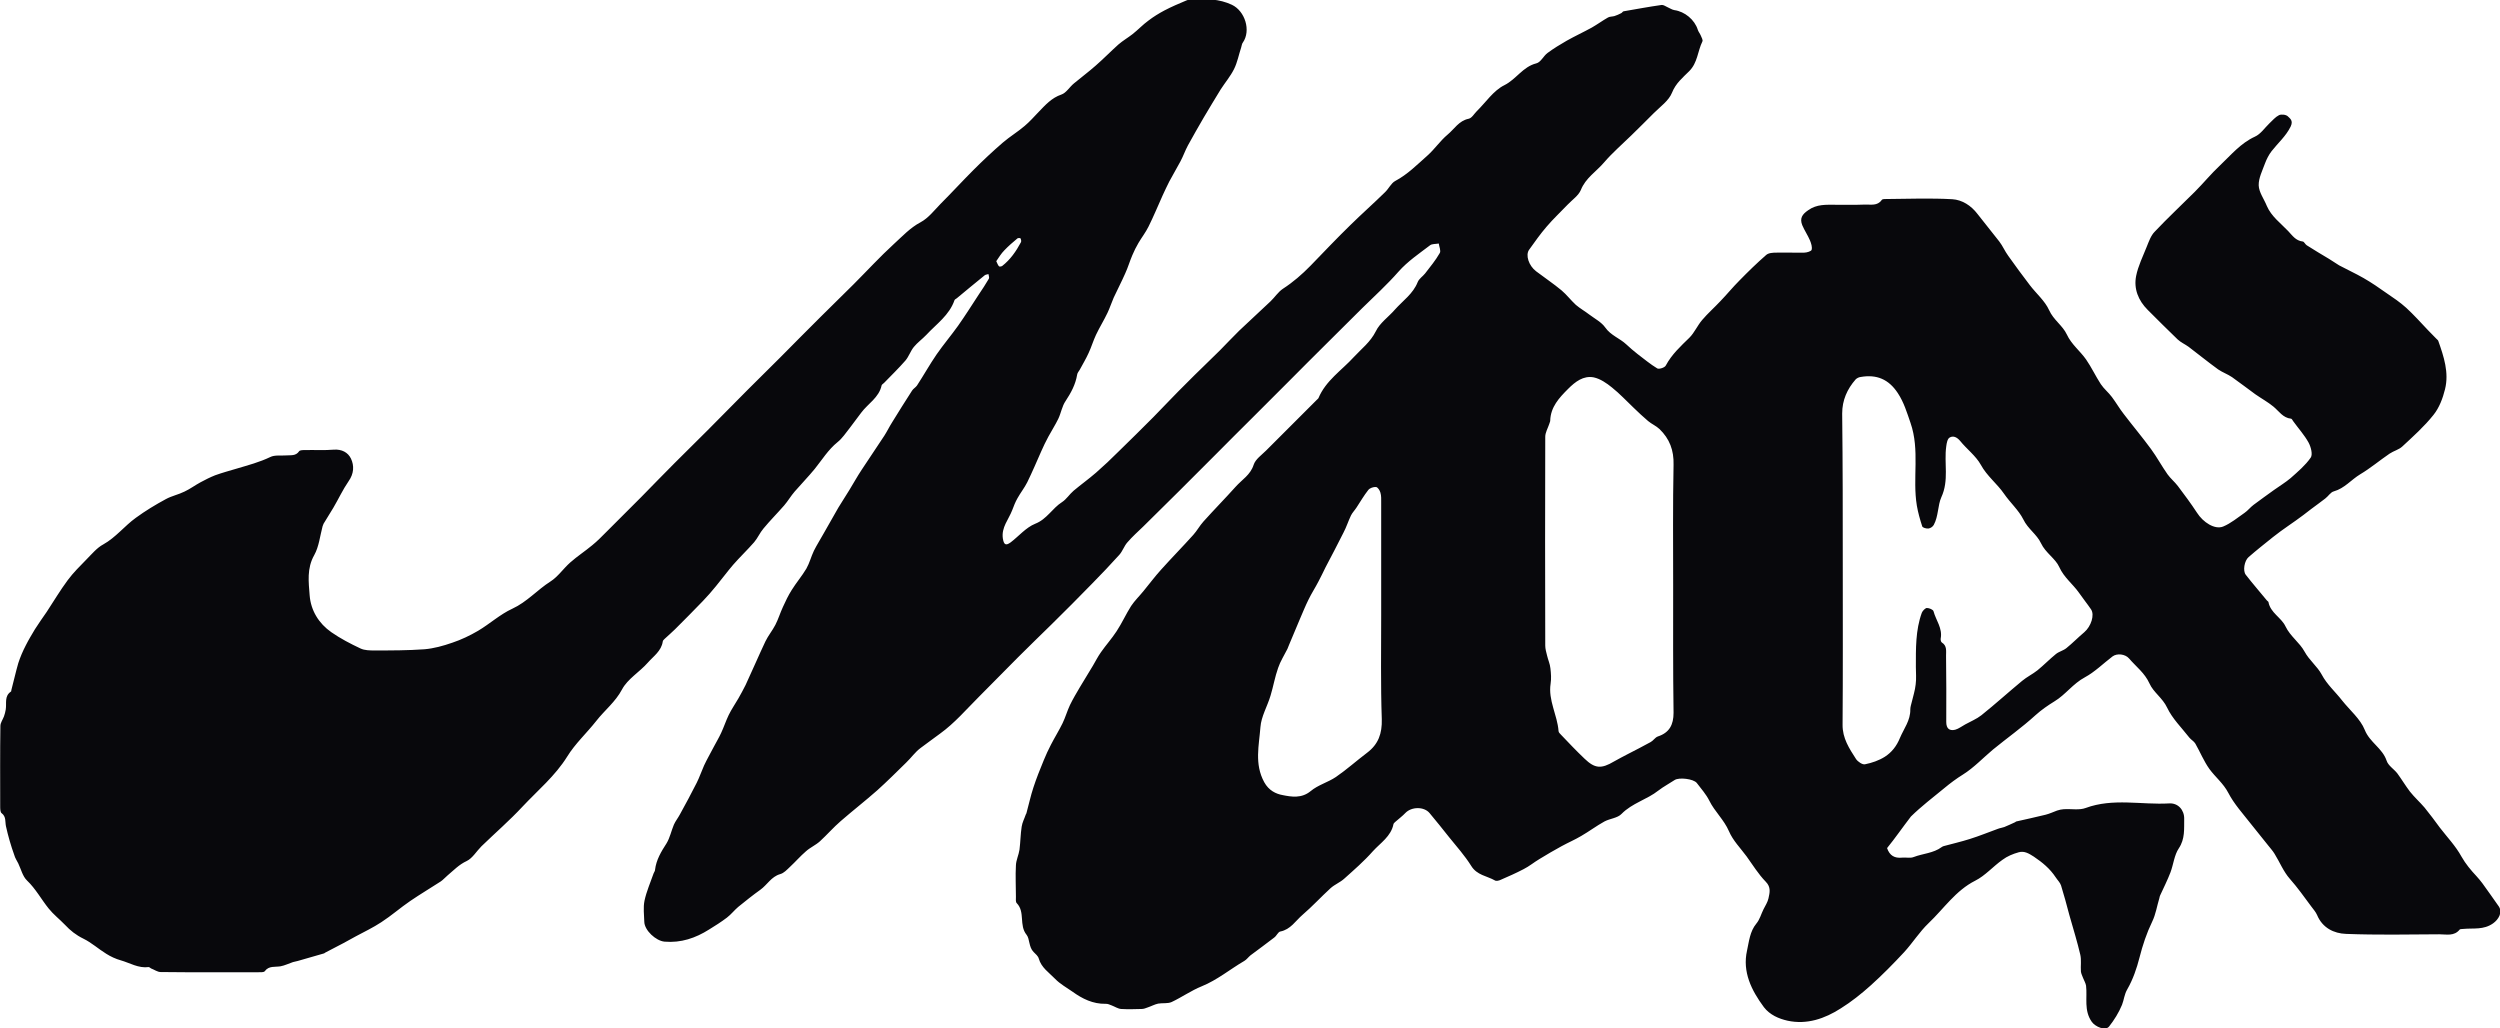 <?xml version="1.0" encoding="utf-8"?>
<!-- Generator: Adobe Illustrator 27.3.1, SVG Export Plug-In . SVG Version: 6.00 Build 0)  -->
<svg version="1.1" id="a" xmlns="http://www.w3.org/2000/svg" xmlns:xlink="http://www.w3.org/1999/xlink" x="0px" y="0px"
	 viewBox="0 0 1258.7 517.8" style="enable-background:new 0 0 1258.7 517.8;" xml:space="preserve">
<style type="text/css">
	.st0{fill:#08080C;}
</style>
<path class="st0" d="M950.1,427c1.3,3.8,3.8,5.2,7.6,4.8c1.9-0.2,4.1,0.4,5.8-0.3c4.7-1.8,9.9-1.9,14.1-5c0.3-0.2,0.6-0.4,1-0.5
	c4.4-1.2,8.8-2.2,13.2-3.6c4.8-1.5,9.4-3.4,14.1-5.1c1-0.4,2.1-0.5,3.2-0.9c1.8-0.7,3.6-1.6,5.4-2.4c0.2-0.1,0.4-0.3,0.6-0.4
	c4.9-1.1,9.9-2.2,14.8-3.4c2-0.5,3.9-1.4,5.8-2.1c1.1-0.4,2.3-0.6,3.5-0.7c3.7-0.2,7.7,0.6,10.9-0.6c13.8-5.1,28.1-1.5,42-2.3
	c4.5-0.3,7.7,3.3,7.6,7.8c-0.1,5,0.5,10-2.7,14.8c-2.3,3.4-2.7,8.1-4.2,12.1c-1.5,3.9-3.4,7.7-5.2,11.6c-0.2,0.4-0.3,0.9-0.4,1.4
	c-1.2,3.9-1.8,8.1-3.6,11.8c-2.8,5.8-4.8,11.8-6.4,18.1c-1.4,5.5-3.3,11-6.1,15.9c-1.6,2.7-1.7,5.4-2.7,7.9
	c-1.6,3.9-3.9,7.6-6.5,10.9c-1.9,2.4-7,0.1-8.7-2.3c-4.1-5.8-2.2-12.1-2.9-18.2c-0.2-1.3-1-2.6-1.5-3.9c-0.4-1.1-1-2.2-1.1-3.3
	c-0.2-2.8,0.3-5.7-0.3-8.4c-1.5-6.4-3.4-12.6-5.2-18.9c-0.1-0.5-0.3-0.9-0.4-1.4c-1.3-4.9-2.6-9.8-4.1-14.6
	c-0.5-1.5-1.8-2.7-2.7-4.1c-2.9-4.4-6.7-7.5-11-10.4c-2.5-1.6-4.8-3-7.6-2.2c-2.9,0.8-5.8,2-8.2,3.8c-4.7,3.3-8.7,8-13.7,10.5
	c-9.9,5-15.8,14.1-23.5,21.4c-4.6,4.4-8,9.9-12.3,14.6c-5.4,5.8-11,11.5-16.9,16.8c-4.7,4.2-9.7,8.2-15,11.5
	c-8.1,5.2-17.1,8.3-26.8,6.2c-4.4-1-8.9-2.9-11.9-6.8c-6.3-8.5-10.9-17.8-8.5-28.5c1-4.5,1.4-9.6,4.7-13.6c1.7-2,2.4-4.8,3.6-7.2
	c0.9-1.8,2.1-3.6,2.5-5.5c0.6-2.8,1.4-5.6-1.4-8.4c-3.7-3.8-6.5-8.4-9.6-12.7c-3.1-4.2-6.9-8-8.9-12.7c-2.5-5.8-7.2-9.9-9.9-15.4
	c-1.6-3.2-4.1-6-6.3-8.9c-1.7-2.1-8.9-2.9-11.1-1.5c-2.7,1.8-5.6,3.3-8.2,5.3c-5.8,4.6-13.2,6.3-18.6,11.8c-2,2.1-5.8,2.3-8.6,3.8
	c-4,2.2-7.7,5-11.7,7.3c-3.2,1.9-6.5,3.3-9.8,5.1c-3.8,2.1-7.5,4.2-11.2,6.5c-2.7,1.6-5.2,3.7-8,5.1c-3.8,2-7.7,3.7-11.6,5.4
	c-0.8,0.4-2.2,0.7-2.8,0.3c-4-2.3-9.1-2.6-12-7.4c-3.2-5.1-7.3-9.7-11.1-14.4c-3.2-4.1-6.5-8.1-9.8-12.1c-2.8-3.4-9.1-3.3-12.2-0.1
	c-1.5,1.6-3.4,3-5.1,4.5c-0.3,0.3-0.8,0.7-0.9,1.1c-1.2,6.2-6.6,9.5-10.4,13.7c-4.4,5-9.5,9.4-14.4,13.8c-2.1,1.9-4.8,2.9-6.9,4.8
	c-4.8,4.4-9.2,9.2-14.1,13.4c-3.5,3-6,7.4-11.2,8.4c-1.1,0.2-1.8,2.1-3,3c-4,3.1-8,6-12,9c-1.1,0.9-1.9,2.1-3.1,2.8
	c-7.2,4.2-13.6,9.6-21.5,12.8c-5.2,2.1-10,5.5-15.1,7.9c-2,0.9-4.6,0.4-6.8,0.8c-1.8,0.4-3.4,1.3-5.2,1.9c-1,0.4-2.1,0.8-3.1,0.8
	c-3.4,0.1-6.9,0.2-10.3,0c-1.6-0.1-3.2-1.2-4.8-1.8c-1-0.4-2.1-0.9-3.1-0.8c-6.3,0.1-11.6-2.5-16.6-6.1c-3-2.1-6.3-3.9-8.8-6.5
	c-3-3.1-6.9-5.6-8.2-10.2c-0.3-1.2-1.6-2.3-2.6-3.3c-2.5-2.5-1.9-6.6-3.5-8.6c-4-4.9-0.6-11.5-5-16c-0.6-0.6-0.4-2.1-0.4-3.2
	c0-5.3-0.3-10.5,0-15.8c0.1-2.7,1.4-5.2,1.8-7.9c0.5-3.9,0.5-7.8,1.1-11.6c0.3-2.1,1.4-4.1,2.1-6.2c0.1-0.2,0.3-0.4,0.3-0.6
	c1.2-4.3,2.1-8.7,3.5-12.9c1.5-4.6,3.3-9.1,5.2-13.7c1.1-2.7,2.3-5.3,3.6-7.8c1.9-3.7,4.1-7.2,5.9-10.9c1.4-2.9,2.3-6.1,3.7-9.1
	c1.5-3.1,3.3-6.1,5-9c2.2-3.7,4.4-7.2,6.6-10.9c1.3-2.2,2.5-4.6,4-6.7c2.5-3.6,5.5-6.9,7.9-10.6c2.7-4.1,4.7-8.6,7.3-12.7
	c1.8-2.7,4.2-5,6.3-7.6c2.9-3.5,5.7-7.3,8.8-10.7c5.3-5.9,10.9-11.6,16.2-17.5c1.9-2.1,3.2-4.6,5.1-6.7c5.3-5.9,10.9-11.6,16.2-17.5
	c3.2-3.6,7.5-6,9.1-11.1c0.9-2.8,4-4.9,6.3-7.2c5.8-5.8,11.6-11.6,17.4-17.4c2.7-2.7,5.4-5.4,8.1-8.1c0.3-0.3,0.6-0.5,0.8-0.8
	c3.7-8.9,11.7-14,17.9-20.8c3.8-4.1,8.3-7.5,11-12.9c2-4.2,6.4-7.2,9.6-10.9c4-4.5,9.2-8,11.5-13.9c0.7-1.7,2.5-2.8,3.7-4.3
	c2.6-3.4,5.3-6.6,7.4-10.3c0.7-1.1-0.3-3.2-0.5-4.8c-1.5,0.3-3.4,0.1-4.4,0.9c-5.5,4.2-11.2,8-15.9,13.3
	c-5.7,6.5-12.1,12.3-18.3,18.4c-6.1,6.1-12.2,12.2-18.4,18.3s-12.2,12.2-18.3,18.3c-6.2,6.2-12.4,12.4-18.6,18.6
	c-6,6-12.1,12-18.1,18.1c-6.2,6.2-12.4,12.4-18.6,18.6c-6,6-12.1,12-18.2,18c-2.7,2.6-5.5,5.1-8,8c-1.6,1.8-2.4,4.4-4,6.2
	c-4.4,4.9-9,9.7-13.6,14.4c-6.8,7-13.7,13.9-20.6,20.7c-5.6,5.5-11.2,10.9-16.8,16.5c-6.6,6.6-13.2,13.4-19.8,20
	c-6.3,6.3-12.2,13.2-19.4,18.4c-3.2,2.4-6.6,4.8-9.9,7.3c-2.7,2-4.7,4.9-7.2,7.3c-4.8,4.7-9.6,9.5-14.6,14
	c-6,5.3-12.3,10.2-18.4,15.5c-3.7,3.2-6.9,6.9-10.5,10.2c-2.1,1.9-4.9,3.1-7,5c-2.9,2.5-5.3,5.3-8.1,7.9c-1.5,1.4-3,3.1-4.9,3.6
	c-4.5,1.3-6.5,5.4-10,7.9c-3.8,2.7-7.5,5.7-11.1,8.6c-2,1.7-3.6,3.8-5.7,5.4c-2.9,2.2-5.9,4.1-9,6c-6.8,4.3-14.1,6.8-22.4,6.1
	c-4.4-0.4-10.1-5.7-10.2-10c-0.1-3.5-0.6-7.2,0.1-10.6c1-4.7,3-9.2,4.6-13.8c0.2-0.6,0.7-1.1,0.7-1.7c0.6-5.1,3.1-9.2,5.8-13.4
	c1.7-2.8,2.4-6.3,3.7-9.4c0.8-1.8,2.1-3.4,3-5.1c2.9-5.3,5.8-10.6,8.5-16c1.4-2.8,2.4-5.8,3.7-8.7c1.5-3.2,3.3-6.3,4.9-9.4
	c1.2-2.3,2.6-4.6,3.7-7c1.4-3,2.4-6.1,3.8-9c1.4-2.9,3.3-5.6,4.9-8.4c1.2-2.2,2.5-4.4,3.6-6.7c3.4-7.3,6.6-14.8,10-22
	c1.4-2.9,3.5-5.4,5-8.3c1.5-2.9,2.4-6,3.8-9c1.3-2.9,2.7-5.8,4.4-8.5c2.3-3.7,5.2-7.1,7.4-10.8c1.6-2.8,2.4-6.1,3.8-9
	c1.5-3,3.3-5.8,4.9-8.7c2.5-4.3,4.9-8.7,7.4-13c1.8-3,3.7-5.8,5.5-8.8c2.1-3.4,4-6.9,6.2-10.2c3.8-5.8,7.7-11.5,11.5-17.3
	c1.4-2.2,2.5-4.5,3.9-6.7c3.3-5.3,6.6-10.7,10-15.9c0.6-1,1.8-1.6,2.5-2.6c3.4-5.2,6.4-10.6,9.9-15.7c3.4-4.9,7.3-9.5,10.8-14.4
	c3.6-5.1,7-10.5,10.4-15.7c1.8-2.6,3.5-5.3,5.1-8c0.3-0.5-0.1-1.5-0.2-2.3c-0.6,0.2-1.4,0.2-1.9,0.6c-4.7,3.8-9.4,7.7-14.1,11.6
	c-0.4,0.3-0.9,0.5-1.1,0.9c-2.6,7.6-9.1,12-14.2,17.5c-2,2.1-4.5,3.9-6.3,6.1c-1.7,2.1-2.5,4.8-4.2,6.8c-3.4,3.9-7.2,7.6-10.8,11.3
	c-0.4,0.4-1.1,0.8-1.2,1.2c-1.3,6.2-6.9,9.2-10.3,13.8c-1.9,2.6-3.8,5.1-5.7,7.6c-2,2.5-3.8,5.3-6.2,7.2c-4.7,3.8-7.8,8.9-11.5,13.5
	c-3.2,3.9-6.8,7.6-10.1,11.4c-1.9,2.2-3.4,4.8-5.3,7c-3.4,3.9-7.1,7.6-10.4,11.6c-1.8,2.1-2.9,4.8-4.7,6.9
	c-3.4,3.9-7.2,7.5-10.6,11.4c-3,3.5-5.7,7.2-8.6,10.7c-2.1,2.6-4.3,5.1-6.6,7.5c-4.6,4.8-9.3,9.5-14,14.2c-1.7,1.7-3.5,3.2-5.2,4.8
	c-0.4,0.4-1,0.9-1,1.4c-0.7,4.8-4.7,7.4-7.5,10.6c-4.1,4.7-10.2,8.2-13,13.5c-3.4,6.4-8.8,10.5-13,15.9
	c-4.8,6.1-10.6,11.4-14.6,17.9c-6.1,9.8-14.8,17-22.5,25.2c-6.5,7-13.8,13.3-20.7,20c-2.5,2.5-4.5,6-7.4,7.4
	c-3.9,1.8-6.6,4.7-9.7,7.3c-1.2,1-2.2,2.2-3.4,3c-5.1,3.3-10.3,6.4-15.3,9.8c-5,3.4-9.5,7.4-14.6,10.7c-4.1,2.7-8.5,4.8-12.8,7.1
	c-2.1,1.1-4.1,2.3-6.2,3.4c-3.1,1.6-6.1,3.2-9.2,4.8c-0.2,0.1-0.4,0.3-0.6,0.4c-4.4,1.3-8.8,2.5-13.2,3.8c-0.8,0.2-1.7,0.4-2.5,0.6
	c-2.1,0.7-4.1,1.7-6.2,2.1c-2.8,0.5-5.9-0.4-8,2.5c-0.5,0.6-2.1,0.5-3.2,0.5c-16.4,0-32.8,0.1-49.2-0.1c-1.6,0-3.2-1.2-4.8-1.8
	c-0.4-0.2-0.9-0.7-1.2-0.7c-5.2,0.7-9.5-2.1-14.1-3.4c-2.5-0.7-5.1-1.9-7.3-3.3c-3.9-2.4-7.4-5.6-11.5-7.6c-3.7-1.8-6.6-4.1-9.3-7
	c-2.7-2.8-5.8-5.2-8.2-8.2c-3.7-4.6-6.5-9.9-10.9-14.1c-2.2-2.1-3-5.7-4.4-8.6c-0.7-1.4-1.6-2.7-2-4.2C5.5,425.8,4.1,421,3,416
	c-0.5-2.3,0.2-4.8-2.2-6.6c-0.7-0.5-0.7-2.3-0.7-3.5c0-13.5-0.1-27,0.1-40.4c0-1.6,1.2-3.2,1.8-4.8c0.4-1.1,0.7-2.3,0.9-3.5
	c0.5-3.1-0.8-6.7,2.6-9c0.2-0.1,0.2-0.5,0.2-0.7c1.2-4.5,2.2-9.1,3.5-13.6c1-3.1,2.3-6.1,3.8-9c1.4-2.8,3-5.4,4.6-8.1
	c1.9-3,3.9-5.8,5.9-8.7c3.5-5.3,6.8-10.9,10.6-16c2.8-3.8,6.2-7.1,9.5-10.5c2.7-2.7,5.2-5.8,8.4-7.5c6.3-3.5,10.7-9.3,16.4-13.4
	c4.8-3.5,9.9-6.6,15.1-9.4c2.9-1.6,6.4-2.3,9.4-3.8c2.8-1.3,5.3-3.2,8.1-4.7c2.4-1.3,4.8-2.5,7.3-3.5c3.6-1.3,7.3-2.3,11-3.4
	c5.7-1.7,11.4-3.2,16.8-5.8c2.2-1.1,5.3-0.6,7.9-0.8c2.4-0.2,4.9,0.4,6.6-2.1c0.4-0.6,2-0.6,3.1-0.6c4.8-0.1,9.6,0.2,14.3-0.2
	c4.1-0.3,7.2,1.4,8.7,4.5c1.7,3.6,1.5,7.6-1.2,11.4c-2.9,4.2-5.1,9-7.7,13.4c-1.6,2.7-3.3,5.3-4.9,8c-0.2,0.4-0.4,0.9-0.5,1.3
	c-1.3,4.9-1.8,10.2-4.2,14.5c-3.8,6.7-2.8,13.6-2.3,20.3c0.6,7.6,4.6,14.1,10.9,18.5c4.6,3.2,9.6,5.8,14.7,8.2c2.1,1,4.8,1,7.2,1
	c8.3,0,16.7,0,25-0.6c4.7-0.4,9.4-1.7,14-3.3c4.5-1.5,8.9-3.6,13-6c5.9-3.5,11.1-8.3,17.2-11.1c7.4-3.4,12.6-9.5,19.2-13.7
	c3.8-2.4,6.5-6.5,10-9.6c3.5-3.1,7.5-5.7,11.1-8.7c2.6-2.1,4.9-4.5,7.3-6.9c5.8-5.8,11.6-11.6,17.4-17.4c5.6-5.7,11.1-11.4,16.7-17
	c5.5-5.6,11.2-11,16.7-16.6c6.7-6.7,13.4-13.5,20.1-20.3c5.5-5.5,11-10.9,16.4-16.3c6.8-6.8,13.5-13.7,20.4-20.5
	c5.5-5.5,11-10.9,16.5-16.3c6.8-6.8,13.3-13.9,20.4-20.4c4.2-3.8,8.1-8.1,13.4-10.9c3.9-2.1,6.8-5.9,10-9.2
	c5.6-5.6,11-11.5,16.6-17.1c4.8-4.8,9.7-9.4,14.8-13.8c3.5-3,7.5-5.4,11-8.4c2.5-2.1,4.7-4.6,7-7c3.4-3.5,6.5-7.1,11.5-8.8
	c2.4-0.8,4.1-3.8,6.3-5.6c3.6-3,7.5-5.9,11-9c3.9-3.4,7.5-7.1,11.4-10.6c2.2-1.9,4.8-3.4,7.1-5.2c2.8-2.2,5.2-4.8,8.1-6.9
	c2.5-1.9,5.1-3.5,7.9-5c3.6-1.9,7.4-3.5,11.2-5.1c1-0.4,2.1-0.6,3.2-0.6c6.7-0.2,13.2-0.2,19.6,2.8c6.6,3.1,9.8,13,5.5,19.1
	c-0.5,0.6-0.5,1.6-0.8,2.4c-1.2,3.6-1.9,7.5-3.6,10.9c-1.8,3.6-4.5,6.8-6.7,10.2c-2.9,4.7-5.7,9.4-8.5,14.1c-2.7,4.7-5.4,9.3-8,14.1
	c-1.4,2.6-2.4,5.5-3.8,8.1c-1.8,3.4-3.8,6.7-5.6,10.1c-1.2,2.3-2.2,4.6-3.3,6.9c-2.4,5.3-4.6,10.7-7.2,15.9c-1.4,2.8-3.4,5.4-5,8.1
	c-1.2,2-2.2,4.1-3.1,6.2c-1.3,3-2.2,6.2-3.6,9.2c-1.8,4.1-3.9,8.1-5.8,12.2c-1.1,2.5-1.9,5.1-3.1,7.6c-1.8,3.8-4,7.3-5.8,11.1
	c-1.4,3-2.3,6.1-3.7,9.1c-1.3,2.9-3,5.7-4.5,8.5c-0.5,0.8-1.2,1.6-1.3,2.5c-0.8,4.9-3.1,9.1-5.8,13.2c-1.8,2.6-2.3,6.1-3.7,9
	c-1.5,3.1-3.4,6-5,9c-1.3,2.4-2.5,4.9-3.6,7.4c-2.3,5.2-4.5,10.4-7,15.5c-1.4,2.8-3.4,5.3-4.9,8c-1.1,1.9-1.9,4-2.7,6.1
	c-1.8,4.7-5.5,8.6-4.7,14.2c0.5,3.1,1.4,3.8,3.9,2c4.1-3.1,7.7-7.5,12.4-9.4c5.9-2.3,8.6-7.8,13.5-10.9c2.2-1.4,3.7-3.9,5.8-5.7
	c3.7-3.1,7.6-5.9,11.3-9.1c3.9-3.4,7.7-7,11.4-10.7c5.9-5.7,11.7-11.5,17.5-17.3c5.6-5.7,11-11.5,16.7-17.1
	c5.5-5.6,11.2-10.9,16.8-16.5c3.3-3.3,6.4-6.7,9.7-9.9c5.2-5,10.6-9.8,15.8-14.8c2.1-2,3.8-4.7,6.2-6.3c5.1-3.3,9.6-7.2,13.9-11.6
	c6.7-6.9,13.3-13.9,20.2-20.6c5.7-5.6,11.6-10.8,17.3-16.4c1.9-1.8,3.1-4.6,5.2-5.7c6.2-3.3,11-8.2,16.2-12.8
	c3.6-3.2,6.4-7.4,10.1-10.5c3.4-2.8,5.7-7,10.6-8c1.6-0.3,2.8-2.5,4.1-3.8c4.6-4.5,8.4-10.4,13.9-13.1c6-3,9.3-9.3,16.1-11
	c2.2-0.5,3.6-3.7,5.6-5.2c3.1-2.3,6.4-4.3,9.7-6.2c4.1-2.3,8.4-4.3,12.6-6.6c2.8-1.6,5.4-3.5,8.2-5.1c0.9-0.5,2.1-0.4,3.2-0.7
	c1.2-0.4,2.4-0.9,3.5-1.5c0.4-0.2,0.7-0.8,1.1-0.9c6.4-1.1,12.8-2.3,19.2-3.2c0.9-0.1,2,0.7,2.9,1.1c1.2,0.5,2.3,1.3,3.5,1.5
	c5.2,0.7,10.2,4.8,11.8,9.9c0.3,1,1.1,1.9,1.5,2.9s1.2,2.3,0.8,3c-2.4,4.9-2.4,10.7-6.6,14.9c-3.3,3.3-6.8,6.1-8.7,10.9
	c-1.6,4-5.9,7-9.2,10.3c-3.7,3.8-7.5,7.4-11.3,11.2c-4.6,4.5-9.5,8.7-13.7,13.6c-3.9,4.6-9.3,7.8-11.7,13.9
	c-1.2,2.8-4.3,4.9-6.6,7.3c-3.5,3.7-7.3,7.2-10.6,11.1c-3.2,3.7-6,7.7-8.8,11.6c-2,2.7-0.2,8.1,3.5,10.9c4.2,3.2,8.7,6.2,12.8,9.6
	c2.6,2.2,4.7,5,7.2,7.3c2.1,1.8,4.6,3.2,6.8,4.9c2.8,2.1,6.1,3.8,8,6.5c2.8,4,7.3,5.4,10.6,8.5c1.8,1.7,3.7,3.3,5.6,4.8
	c3.3,2.5,6.5,5.2,10,7.3c0.9,0.5,3.8-0.4,4.3-1.5c3-5.6,7.5-9.7,11.9-14c2.5-2.5,4-6.1,6.4-8.9c2.8-3.3,6.1-6.2,9.1-9.4
	c3.3-3.4,6.3-7.1,9.7-10.5c4.3-4.4,8.7-8.7,13.4-12.8c1.2-1.1,3.5-1.2,5.2-1.2c4.7-0.1,9.3,0.1,14,0c1.3,0,3.5-0.7,3.7-1.4
	c0.4-1.4-0.2-3.2-0.8-4.7c-1.1-2.6-2.8-5.1-3.9-7.7c-1.4-3.5,0-5.5,2.9-7.5c4.4-3.2,9.2-2.8,14-2.8c4.9,0,9.8,0.1,14.7-0.1
	c2.9-0.1,6.2,0.8,8.4-2.3c0.4-0.6,1.8-0.5,2.8-0.5c10.9-0.1,21.8-0.5,32.7,0.1c5,0.3,9.5,3.2,12.7,7.4c3.6,4.7,7.4,9.2,11,13.9
	c1.7,2.2,2.8,4.9,4.5,7.2c3.5,5,7.2,9.9,10.9,14.8c3.2,4.2,7.6,7.9,9.7,12.6c2.2,4.9,6.8,7.7,8.9,12.2c2.3,5,6.7,8.3,9.7,12.6
	c2.7,3.9,4.8,8.4,7.4,12.4c1.6,2.4,3.9,4.2,5.6,6.5c2.1,2.8,3.8,5.8,6,8.6c4.5,5.9,9.3,11.6,13.7,17.6c3,4.1,5.4,8.6,8.3,12.7
	c1.5,2.1,3.6,3.8,5.2,5.9c3.3,4.4,6.6,8.8,9.6,13.4c3.1,4.9,9,8.7,13.2,7c3.9-1.6,7.3-4.5,10.8-6.9c1.6-1.1,2.9-2.8,4.5-4
	c3.4-2.6,6.9-5,10.3-7.5c2.8-2,5.8-3.8,8.4-6c3.6-3.2,7.4-6.4,10.1-10.3c1.1-1.6,0.1-5.4-1.1-7.6c-2.1-3.8-5.1-7.1-7.7-10.7
	c-0.4-0.5-0.7-1.3-1.1-1.3c-4.1-0.4-6.1-3.8-8.9-6.1c-2.8-2.3-6.1-4.1-9.1-6.2c-3.9-2.8-7.7-5.8-11.7-8.6c-2.2-1.5-4.8-2.4-7-3.9
	c-5.1-3.7-9.9-7.6-14.9-11.4c-1.8-1.3-3.9-2.2-5.5-3.7c-5.1-4.9-10.1-9.9-15.1-14.9c-4.7-4.7-7.1-10.6-5.8-17.1
	c1-5,3.4-9.8,5.3-14.6c1.1-2.7,2.1-5.7,4.1-7.7c6.5-6.9,13.4-13.3,20.1-20c4.4-4.4,8.3-9.2,12.8-13.4c5.5-5.2,10.3-11.1,17.5-14.4
	c2.9-1.3,4.9-4.4,7.3-6.7c1.6-1.5,3-3.2,4.8-4.1c1.2-0.6,3.6-0.3,4.5,0.6c1.1,1.1,2.8,2.1,1.4,5.1c-2.4,4.9-6.4,8.3-9.6,12.4
	c-1.4,1.8-2.5,4-3.3,6.1c-1.3,3.6-3.3,7.5-3.2,11.1c0.1,3.5,2.7,6.9,4.1,10.4c2.3,5.3,6.9,8.6,10.7,12.6c2.1,2.2,3.8,4.9,7.4,5.3
	c0.7,0.1,1.2,1.4,2,1.9c3.7,2.4,7.5,4.6,11.3,6.9c1.7,1,3.3,2.2,5,3.2c4.1,2.2,8.3,4.1,12.3,6.4c4,2.3,7.8,4.9,11.6,7.6
	c3.4,2.3,6.8,4.6,9.9,7.4c3.8,3.5,7.3,7.4,10.9,11.2c1.4,1.4,2.8,2.9,4.2,4.3c0.3,0.4,0.8,0.6,1,1.1c2.8,7.9,5.5,16,3.4,24.4
	c-1.1,4.5-2.9,9.3-5.8,12.9c-4.6,5.8-10.2,10.8-15.7,15.9c-1.7,1.6-4.3,2.2-6.4,3.6c-5,3.4-9.6,7.3-14.8,10.4
	c-4.5,2.7-7.9,7.1-13.3,8.6c-1.6,0.4-2.8,2.5-4.3,3.6c-2.3,1.8-4.7,3.5-7.1,5.3c-1.3,1-2.6,2-3.9,3c-5,3.8-10.3,7.1-15.3,11.1
	c-4.1,3.3-8.3,6.6-12.3,10.1c-2.1,1.8-3,6.9-1.4,8.9c3.4,4.4,7.1,8.6,10.6,12.9c0.2,0.3,0.7,0.5,0.8,0.8c1,5.5,6.5,7.8,8.6,12.3
	c2.4,5,7.1,8.1,9.6,12.7c2.4,4.4,6.4,7.4,8.6,11.5c2.7,5.1,6.9,8.7,10.3,13.1c3.9,4.9,9.2,9.3,11.4,14.8c2.5,6.3,8.9,9.2,11,15.5
	c0.8,2.5,3.7,4.2,5.4,6.4c2.2,3,4.1,6.2,6.3,9.1c2.3,2.9,5,5.3,7.4,8.1c2.7,3.3,5.2,6.7,7.7,10.1c3.7,4.8,8,9.3,10.9,14.6
	c2.1,3.7,4.7,6.8,7.6,9.9c1,1.1,2,2.3,2.9,3.5c2.8,3.9,5.6,7.8,8.3,11.7c2,3-0.2,6.6-2.9,8.5c-4.8,3.4-9.9,2.3-15,2.8
	c-0.6,0.1-1.5,0-1.8,0.3c-2.8,3.5-6.7,2.4-10.2,2.4c-15.7,0.1-31.4,0.4-47-0.2c-6.1-0.2-11.9-3-14.6-9.5c-0.7-1.6-1.9-2.9-3-4.4
	c-3.5-4.7-6.8-9.4-10.7-13.8c-3.2-3.6-5.1-8.4-7.7-12.6c-0.9-1.5-2.1-2.8-3.2-4.2c-2.9-3.7-6-7.4-8.9-11.1c-3.9-5-8.3-9.8-11.2-15.4
	c-2.5-4.8-6.5-7.9-9.5-12c-2.8-3.9-4.7-8.6-7.1-12.8c-0.7-1.2-2.1-1.9-3-3c-3.9-5-8.6-9.6-11.2-15.1c-2.3-4.9-6.9-7.7-8.9-12.2
	c-2.4-5.3-6.8-8.5-10.3-12.6c-1.9-2.2-6-2.7-8.3-1c-4.6,3.5-8.9,7.8-13.9,10.5c-6,3.2-9.8,8.8-15.3,12.1c-3.4,2.1-6.6,4.3-9.6,7
	c-6.8,6.2-14.3,11.5-21.4,17.3c-5,4.2-9.6,9.1-15,12.5c-3.4,2.1-6.6,4.5-9.6,7c-5.6,4.6-11.5,9.1-16.7,14.2
	C957.8,416.7,954.1,422.1,950.1,427L950.1,427z M927.8,286.2c0,26.2,0.1,52.4-0.1,78.6c-0.1,6.9,3.4,12.1,6.8,17.4
	c0.9,1.3,3.2,2.9,4.5,2.6c3.5-0.7,7-1.9,10-3.8c3.4-2.2,5.9-5.3,7.6-9.5c2-4.7,5.3-8.8,5.2-14.3c0-1.2,0.4-2.4,0.7-3.6
	c0.7-3,1.7-6,2-9c0.4-2.9,0.1-5.9,0.1-8.8c0-9.2-0.2-18.5,3-27.3c0.4-1,1.7-2.3,2.5-2.4c1.2,0,3.2,0.8,3.4,1.7
	c1.2,4.5,4.6,8.5,3.6,13.7c-0.1,0.6,0.1,1.7,0.6,2c2.6,1.6,2.1,4.2,2.1,6.6c0.1,11.1,0.2,22.3,0.1,33.4c0,3.3,1.6,4.6,4.5,3.9
	c1.8-0.5,3.4-1.8,5.1-2.7c2.7-1.5,5.7-2.7,8.1-4.6c7-5.6,13.6-11.6,20.5-17.3c2.4-2,5.3-3.4,7.7-5.3c3.2-2.6,6.1-5.6,9.3-8.2
	c1.6-1.3,3.7-1.7,5.3-3c3.1-2.5,5.9-5.4,9-8c3.4-2.9,5.3-8.7,3.4-11.5c-1.9-2.8-4.1-5.5-6.1-8.4c-3.1-4.4-7.5-7.6-9.9-12.9
	c-1.9-4.3-6.9-7.1-9.2-12c-2.1-4.5-6.6-7.2-8.9-12c-2.3-4.6-6.6-8.4-9.7-12.9c-3.5-5.1-8.6-8.9-11.7-14.6c-2.5-4.5-7.1-7.9-10.4-12
	c-1.6-1.9-3.5-2.8-5.3-1.7c-1.1,0.6-1.5,2.8-1.7,4.4c-1.2,8.5,1.5,17.1-2.5,25.7c-1.8,4-1.4,9.5-3.8,13.9c-0.5,0.9-1.7,1.7-2.7,1.8
	c-1,0.1-2.9-0.4-3.1-1.1c-1.1-3.4-2.1-6.9-2.7-10.4c-2.3-13.8,1.6-27.9-3.2-41.7c-1.8-5.2-3.3-10.3-6.4-15c-4.6-7-10.7-9.5-18.7-8.1
	c-0.9,0.1-1.9,0.6-2.5,1.2c-4.3,4.9-6.8,10.5-6.8,17.2C927.8,234.3,927.8,260.2,927.8,286.2L927.8,286.2z M842.4,294.6L842.4,294.6
	c0-20.2-0.2-40.4,0.2-60.6c0.2-7.3-2-13.1-7.1-18c-1.7-1.6-3.9-2.5-5.7-4c-2.5-2.1-4.9-4.4-7.3-6.7c-3.6-3.4-7-7.1-10.9-10.2
	c-2.7-2.2-5.9-4.4-9.2-5.1c-5.2-1-9.3,2.2-12.9,5.8c-4.5,4.5-8.8,9.1-9,16c0,0.6-0.4,1.1-0.5,1.7c-0.7,2.1-2,4.3-2,6.4
	c-0.1,35-0.1,70.1,0,105.1c0,1.7,0.5,3.4,0.9,5c0.5,2.2,1.5,4.3,1.7,6.5c0.3,2.5,0.5,5.2,0.1,7.7c-1.3,8.4,3.4,15.8,4,23.9
	c0,0.6,0.7,1.3,1.2,1.8c3.9,4.1,7.8,8.2,11.9,12.1c5.2,5,8.4,5.2,14.8,1.4c2.3-1.3,4.6-2.5,6.9-3.7c3.9-2,7.8-4,11.6-6.1
	c1.3-0.7,2.2-2.3,3.6-2.8c5.8-1.9,7.9-5.9,7.9-11.9C842.3,337.5,842.4,316.1,842.4,294.6L842.4,294.6z M695.4,309.3L695.4,309.3
	c0-18.8,0-37.5,0-56.2c0-1.7,0.1-3.5-0.4-5.1c-0.3-1.1-1.3-2.7-2.2-2.8c-1.3-0.1-3.1,0.5-3.9,1.5c-2.2,2.8-4,5.9-5.9,8.8
	c-0.9,1.4-2.1,2.6-2.8,4c-1.4,2.9-2.3,5.9-3.8,8.7c-2.9,5.9-6,11.6-9,17.4c-1.2,2.4-2.3,4.8-3.6,7.2c-1.6,3.1-3.5,6-5,9.1
	c-1.6,3.2-2.9,6.5-4.3,9.7c-1.9,4.4-3.7,8.7-5.5,13.1c-0.3,0.7-0.5,1.3-0.8,2c-1.6,3.2-3.6,6.3-4.7,9.6c-1.6,4.5-2.4,9.3-3.8,13.9
	c-1.6,5.4-4.7,10.5-5.1,15.9c-0.7,9.2-3.1,18.5,1.9,27.7c2.3,4.2,5.9,5.9,9.2,6.5c4.5,0.9,9.6,1.8,14.2-2c3.7-3.1,8.7-4.4,12.7-7.1
	c5.4-3.7,10.4-8.2,15.7-12.2c5.7-4.3,7.6-9.7,7.4-16.9C695.1,344.6,695.4,326.9,695.4,309.3L695.4,309.3z M501.6,131.5
	c0.6,1.2,0.8,2,1.4,2.6c0.2,0.2,1.2,0.1,1.6-0.2c4.1-3.2,7-7.4,9.4-11.9c0.3-0.5,0.1-1.4-0.2-2c-0.1-0.2-1.2-0.2-1.5,0
	c-2.3,1.9-4.6,3.9-6.6,6C504.1,127.6,502.9,129.6,501.6,131.5L501.6,131.5z"/>
</svg>
